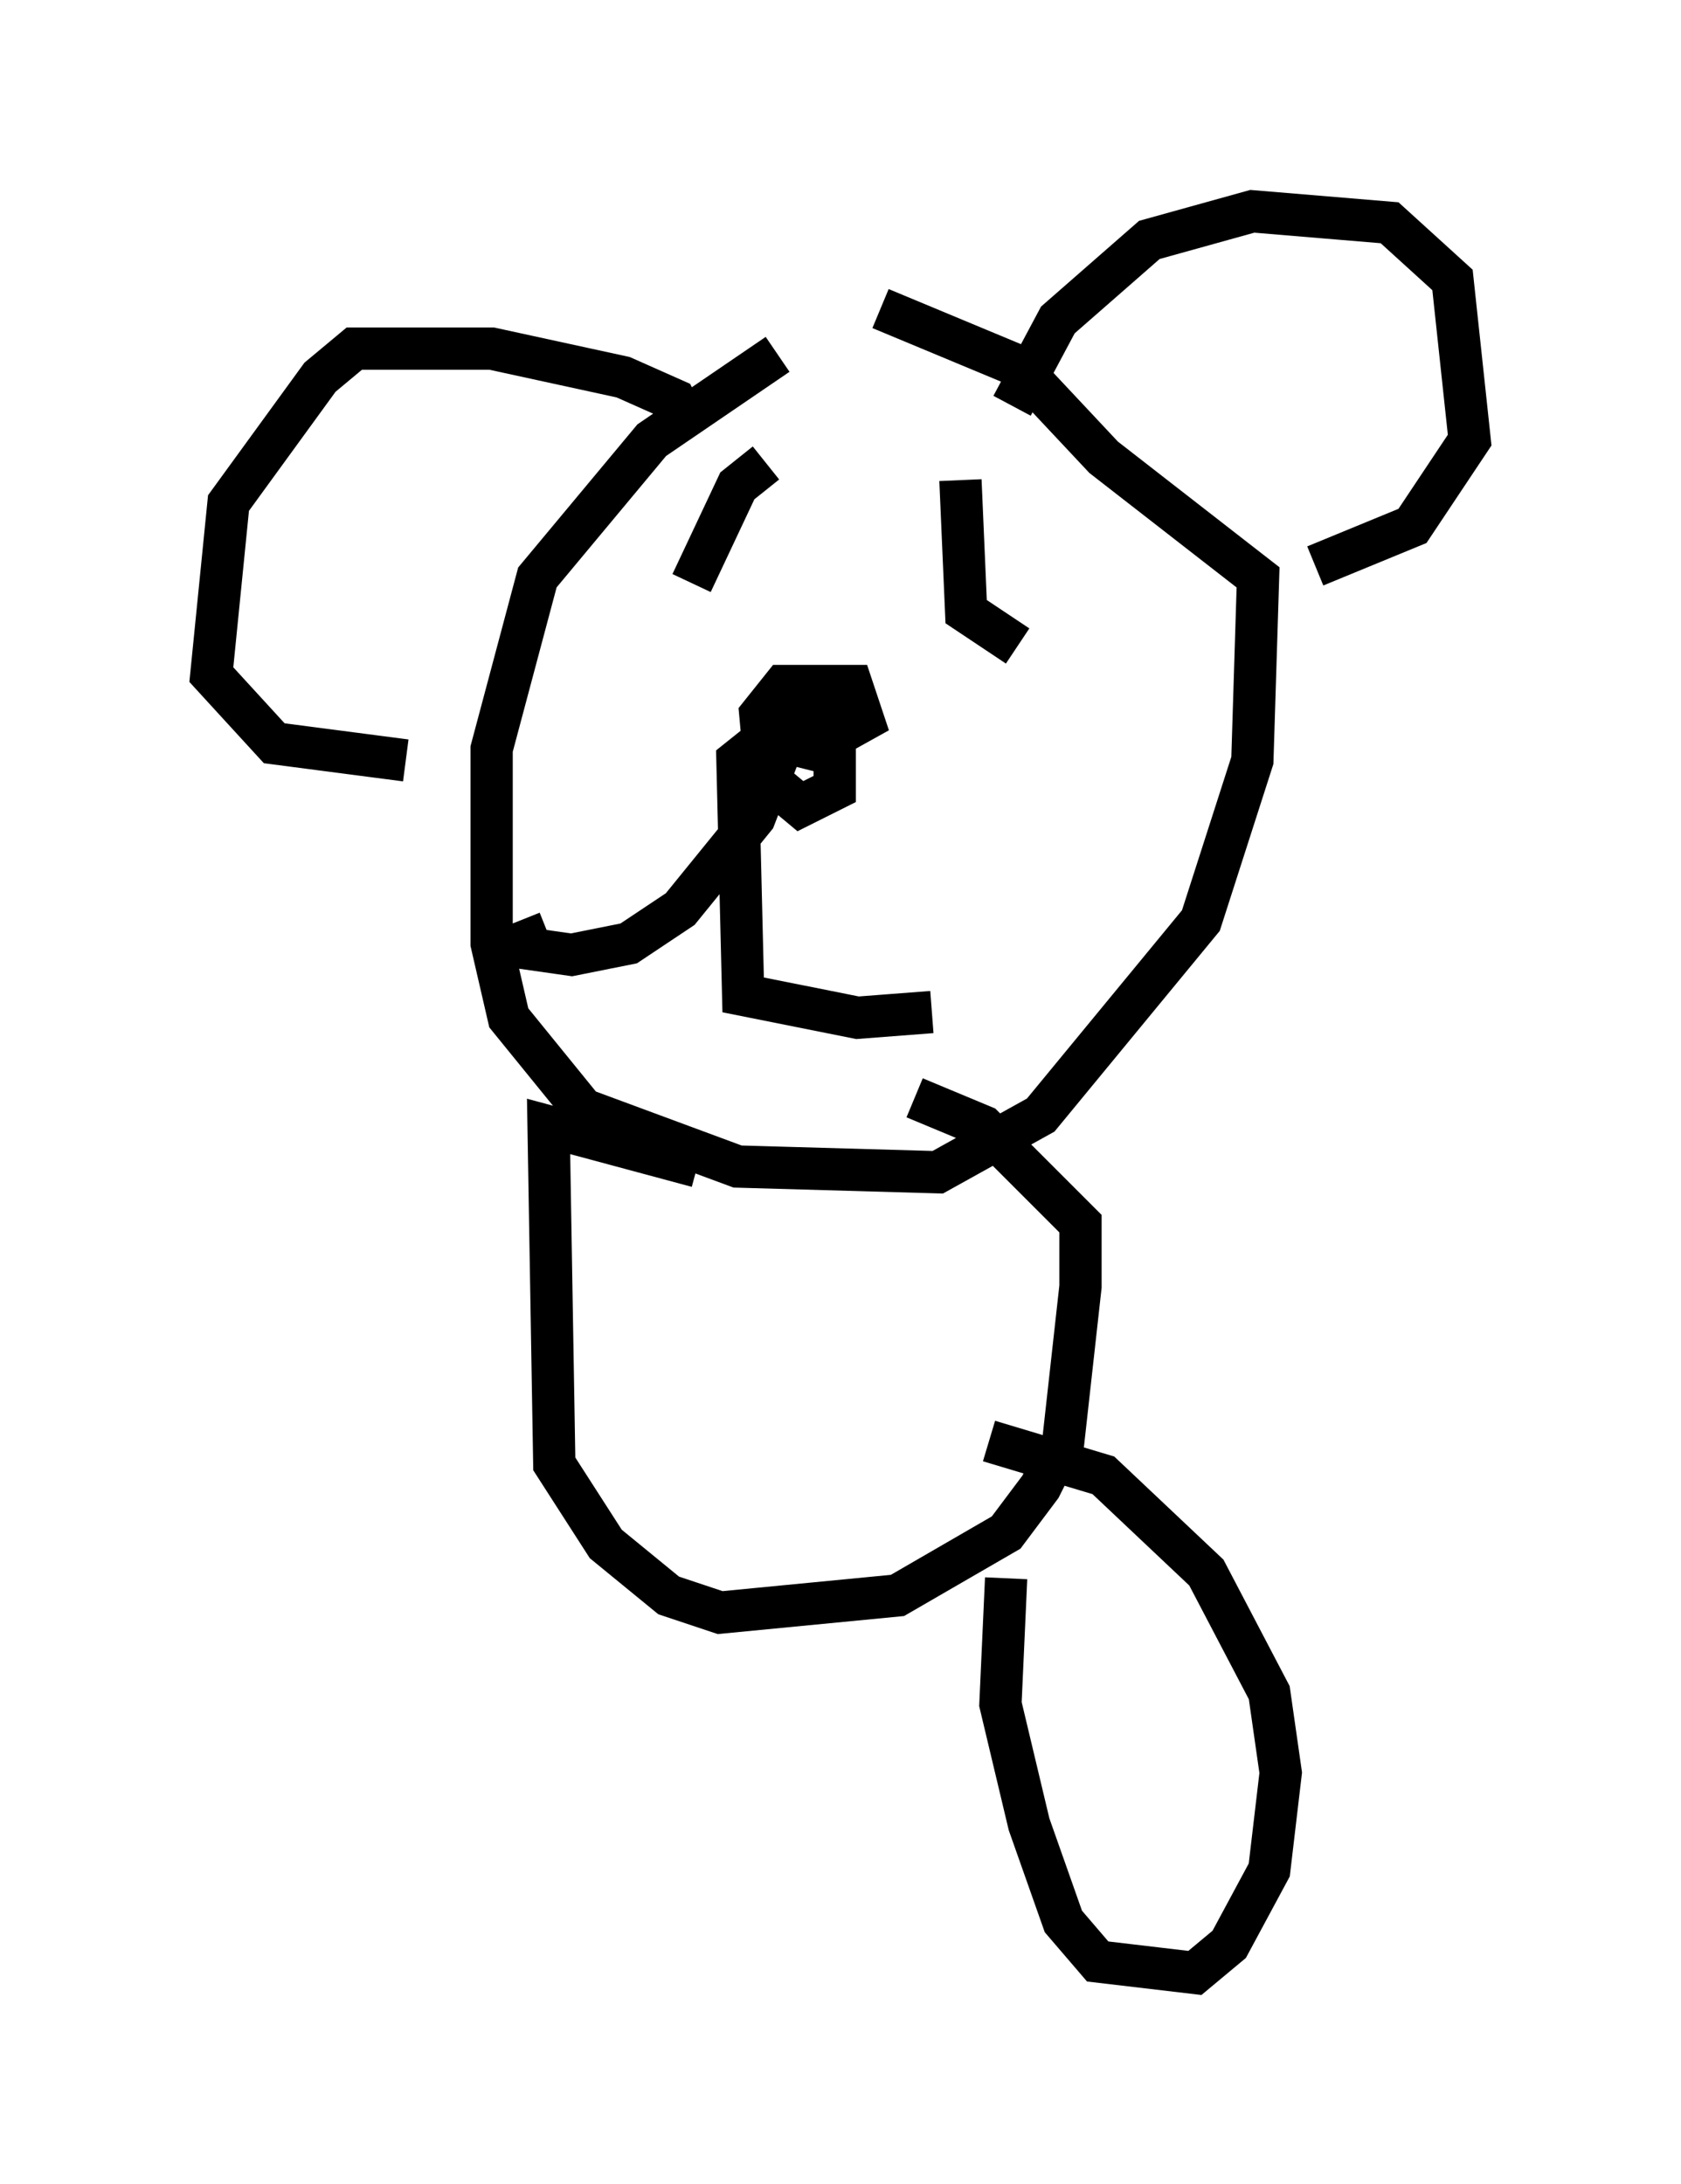 <?xml version="1.0" encoding="utf-8" ?>
<svg baseProfile="full" height="51.677" version="1.1" width="39.77" xmlns="http://www.w3.org/2000/svg" xmlns:ev="http://www.w3.org/2001/xml-events" xmlns:xlink="http://www.w3.org/1999/xlink"><defs /><rect fill="white" height="51.677" width="39.77" x="0" y="0" /><path d="M22.321, 7.03 m-3.924, 1.353 l-2.977, 2.03 -2.706, 3.248 l-1.083, 4.059 0.0, 4.601 l0.406, 1.759 1.759, 2.165 l3.654, 1.353 4.736, 0.135 l2.436, -1.353 3.789, -4.601 l1.218, -3.789 0.135, -4.33 l-3.654, -2.842 -2.03, -2.165 l-3.248, -1.353 m3.112, 2.3 l1.083, -2.03 2.165, -1.894 l2.436, -0.677 3.248, 0.271 l1.488, 1.353 0.406, 3.789 l-1.353, 2.03 -2.3, 0.947 m-14.75, -3.112 l-0.406, -0.812 -1.218, -0.541 l-3.112, -0.677 -3.248, 0.0 l-0.812, 0.677 -2.165, 2.977 l-0.406, 4.059 1.488, 1.624 l3.112, 0.406 m9.472, -0.271 l-0.677, -0.677 1.353, -0.541 l0.0, 2.165 -0.812, 0.406 l-0.812, -0.677 -0.135, -1.488 l0.541, -0.677 1.624, 0.0 l0.271, 0.812 -1.218, 0.677 l-1.083, -0.271 -0.677, 0.541 l0.135, 5.548 2.706, 0.541 l1.759, -0.135 m-3.518, -6.36 l-0.677, 1.759 -1.759, 2.165 l-1.218, 0.812 -1.353, 0.271 l-0.947, -0.135 -0.271, -0.677 m10.419, -10.419 l0.135, 3.112 1.218, 0.812 m-5.954, -4.33 l-0.677, 0.541 -1.083, 2.3 m0.135, 13.802 l-3.518, -0.947 0.135, 7.984 l1.218, 1.894 1.488, 1.218 l1.218, 0.406 4.195, -0.406 l2.571, -1.488 0.812, -1.083 l0.541, -1.083 0.406, -3.654 l0.0, -1.488 -2.3, -2.3 l-1.624, -0.677 m2.165, 11.367 l-0.135, 2.977 0.677, 2.842 l0.812, 2.3 0.812, 0.947 l2.3, 0.271 0.812, -0.677 l0.947, -1.759 0.271, -2.3 l-0.271, -1.894 -1.488, -2.842 l-2.436, -2.3 -2.706, -0.812 " fill="none" stroke="black" stroke-width="1" /></svg>